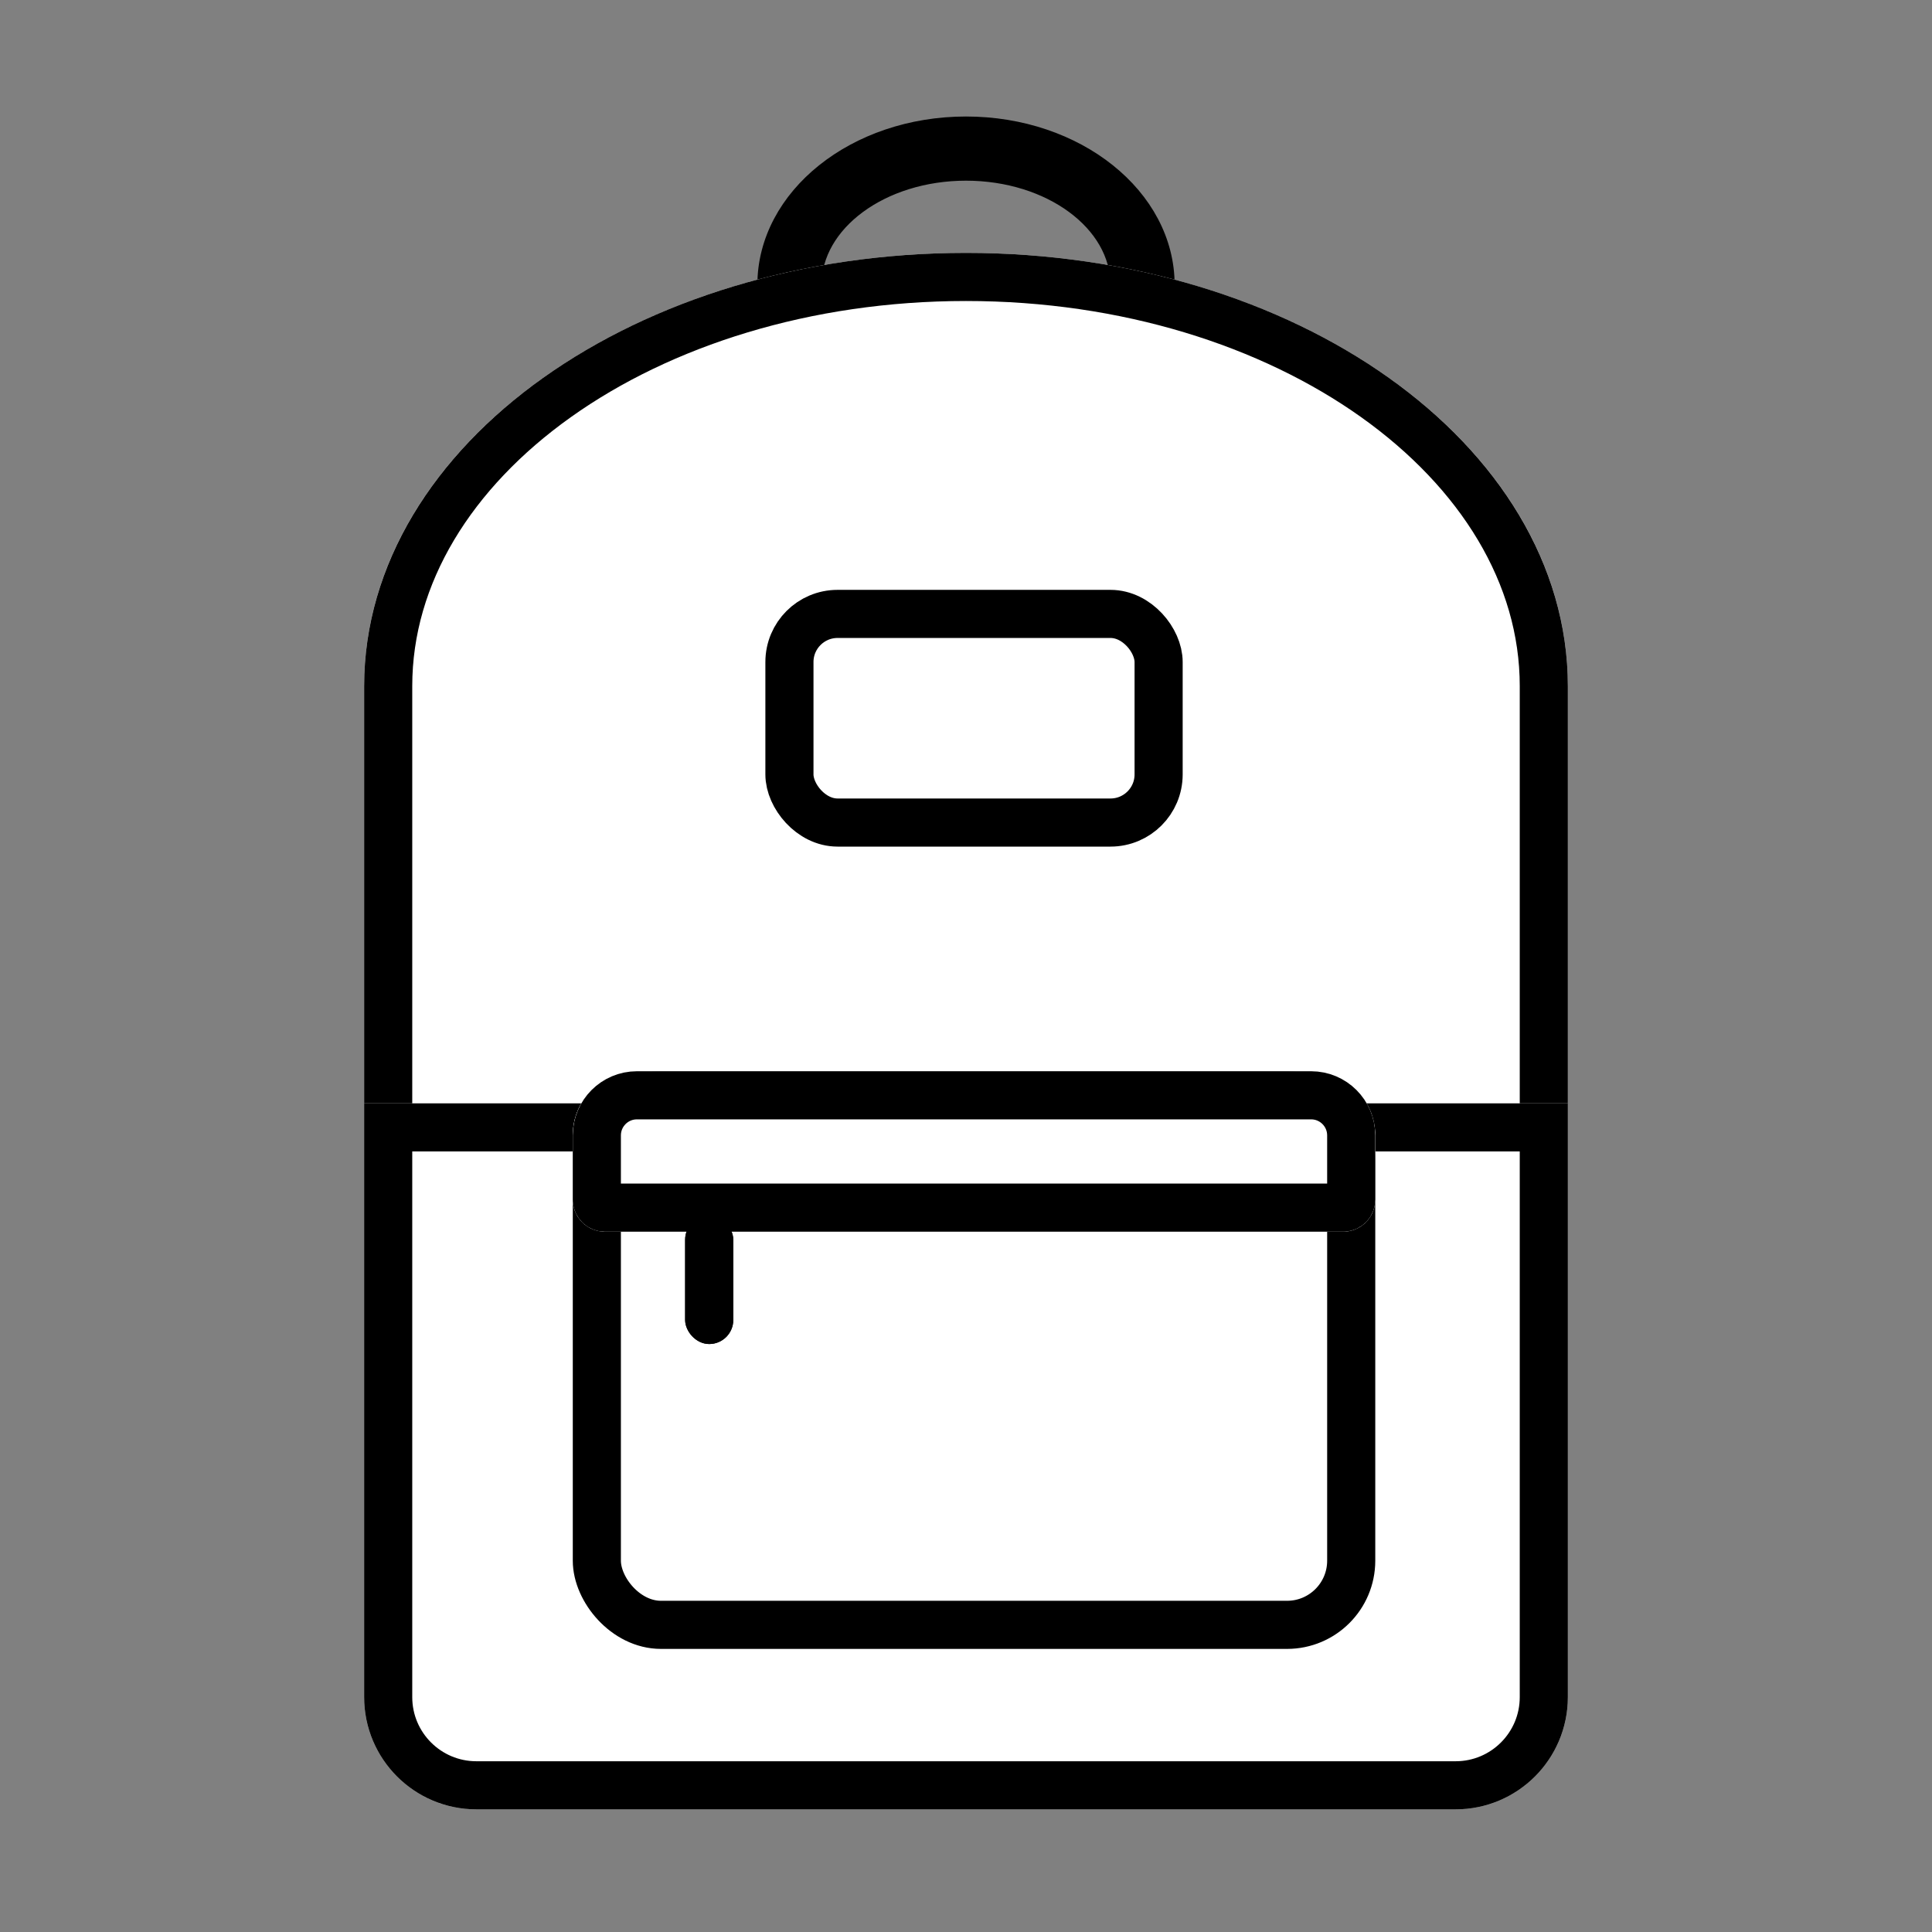 <?xml version="1.0" encoding="UTF-8"?>
<svg width="1024px" height="1024px" viewBox="0 0 1024 1024" version="1.1" xmlns="http://www.w3.org/2000/svg" xmlns:xlink="http://www.w3.org/1999/xlink">
    <rect x="0" y="0" width="1024" height="1024" fill="#808080" stroke="none"/>
    <!-- Generator: Sketch 46.1 (44463) - http://www.bohemiancoding.com/sketch -->
    <title>BackpackMono</title>
    <desc>Created with Sketch.</desc>
    <defs>
        <path d="M0,297.667 C0,170.846 142.821,68.038 319,68.038 C495.179,68.038 638,170.846 638,297.667 L638,833.5 C638,866.361 611.361,893 578.5,893 L59.5,893 L59.5,893 C26.639,893 4.02430482e-15,866.361 0,833.5 L0,297.667 Z" id="path-1"></path>
        <path d="M0,518.79 L638,518.79 L638,833.5 L638,833.5 C638,866.361 611.361,893 578.5,893 L59.5,893 L59.5,893 C26.639,893 4.02430482e-15,866.361 0,833.5 L0,518.79 Z" id="path-2"></path>
        <rect id="path-3" x="110.587" y="501.781" width="425.333" height="306.171" rx="34"></rect>
        <path d="M144.587,501.781 L501.92,501.781 L501.92,501.781 C520.698,501.781 535.92,517.003 535.92,535.781 L535.92,569.829 L535.92,569.829 C535.92,579.217 528.309,586.829 518.92,586.829 L127.587,586.829 L127.587,586.829 C118.198,586.829 110.587,579.217 110.587,569.829 L110.587,535.781 L110.587,535.781 C110.587,517.003 125.809,501.781 144.587,501.781 Z" id="path-4"></path>
        <rect id="path-5" x="170.133" y="578.324" width="25.52" height="68.038" rx="12.76"></rect>
        <rect id="path-6" x="212.667" y="246.638" width="221.173" height="136.076" rx="25.5"></rect>
    </defs>
    <g id="Page-1" stroke="none" stroke-width="1" fill="none" fill-rule="evenodd">
        <g id="BackpackMono">
            <g id="Backpack-Mono" transform="translate(193, 66)">
                <path d="M319,170.095 C260.274,170.095 212.667,132.018 212.667,85.048 C212.667,38.077 260.274,0 319,0 C377.726,0 425.333,38.077 425.333,85.048 C425.333,132.018 377.726,170.095 319,170.095 Z M319,144.581 C363.632,144.581 399.813,117.927 399.813,85.048 C399.813,52.168 363.632,25.514 319,25.514 C274.368,25.514 238.187,52.168 238.187,85.048 C238.187,117.927 274.368,144.581 319,144.581 Z" id="Combined-Shape" stroke="#000000" stroke-width="8.5" fill="#000000"></path>
                <g id="Combined-Shape">
                    <use fill="#FFFFFF" fill-rule="evenodd" xlink:href="#path-1"></use>
                    <path stroke="#000000" stroke-width="25.5" d="M12.75,297.667 L12.75,833.5 C12.75,859.319 33.681,880.25 59.5,880.25 L578.5,880.25 C604.319,880.25 625.25,859.319 625.25,833.5 L625.25,297.667 C625.25,178.96 488.869,80.788 319,80.788 C149.131,80.788 12.75,178.96 12.75,297.667 Z"></path>
                </g>
                <g id="Rectangle-15">
                    <use fill="#FFFFFF" fill-rule="evenodd" xlink:href="#path-2"></use>
                    <path stroke="#000000" stroke-width="25.5" d="M12.75,531.54 L12.75,833.5 C12.75,859.319 33.681,880.25 59.5,880.25 L578.5,880.25 C604.319,880.25 625.25,859.319 625.25,833.5 L625.25,531.54 L12.75,531.54 Z"></path>
                </g>
                <g id="Rectangle-16">
                    <use fill="#FFFFFF" fill-rule="evenodd" xlink:href="#path-3"></use>
                    <rect stroke="#000000" stroke-width="25.5" x="123.337" y="514.531" width="399.833" height="280.671" rx="34"></rect>
                </g>
                <g id="Rectangle-16">
                    <use fill="#FFFFFF" fill-rule="evenodd" xlink:href="#path-4"></use>
                    <path stroke="#000000" stroke-width="25.5" d="M144.587,514.531 C132.851,514.531 123.337,524.045 123.337,535.781 L123.337,569.829 C123.337,572.176 125.239,574.079 127.587,574.079 L518.92,574.079 C521.267,574.079 523.17,572.176 523.17,569.829 L523.17,535.781 C523.17,524.045 513.656,514.531 501.92,514.531 L144.587,514.531 Z"></path>
                </g>
                <g id="Rectangle-18">
                    <use fill="#000000" fill-rule="evenodd" xlink:href="#path-5"></use>
                    <rect stroke="#000000" stroke-width="8.5" x="174.383" y="582.574" width="17.02" height="59.538" rx="8.51"></rect>
                </g>
                <g id="Rectangle-19">
                    <use fill="#FFFFFF" fill-rule="evenodd" xlink:href="#path-6"></use>
                    <rect stroke="#000000" stroke-width="25.5" x="225.417" y="259.388" width="195.673" height="110.576" rx="25.5"></rect>
                </g>
            </g>
        </g>
    </g>
</svg>